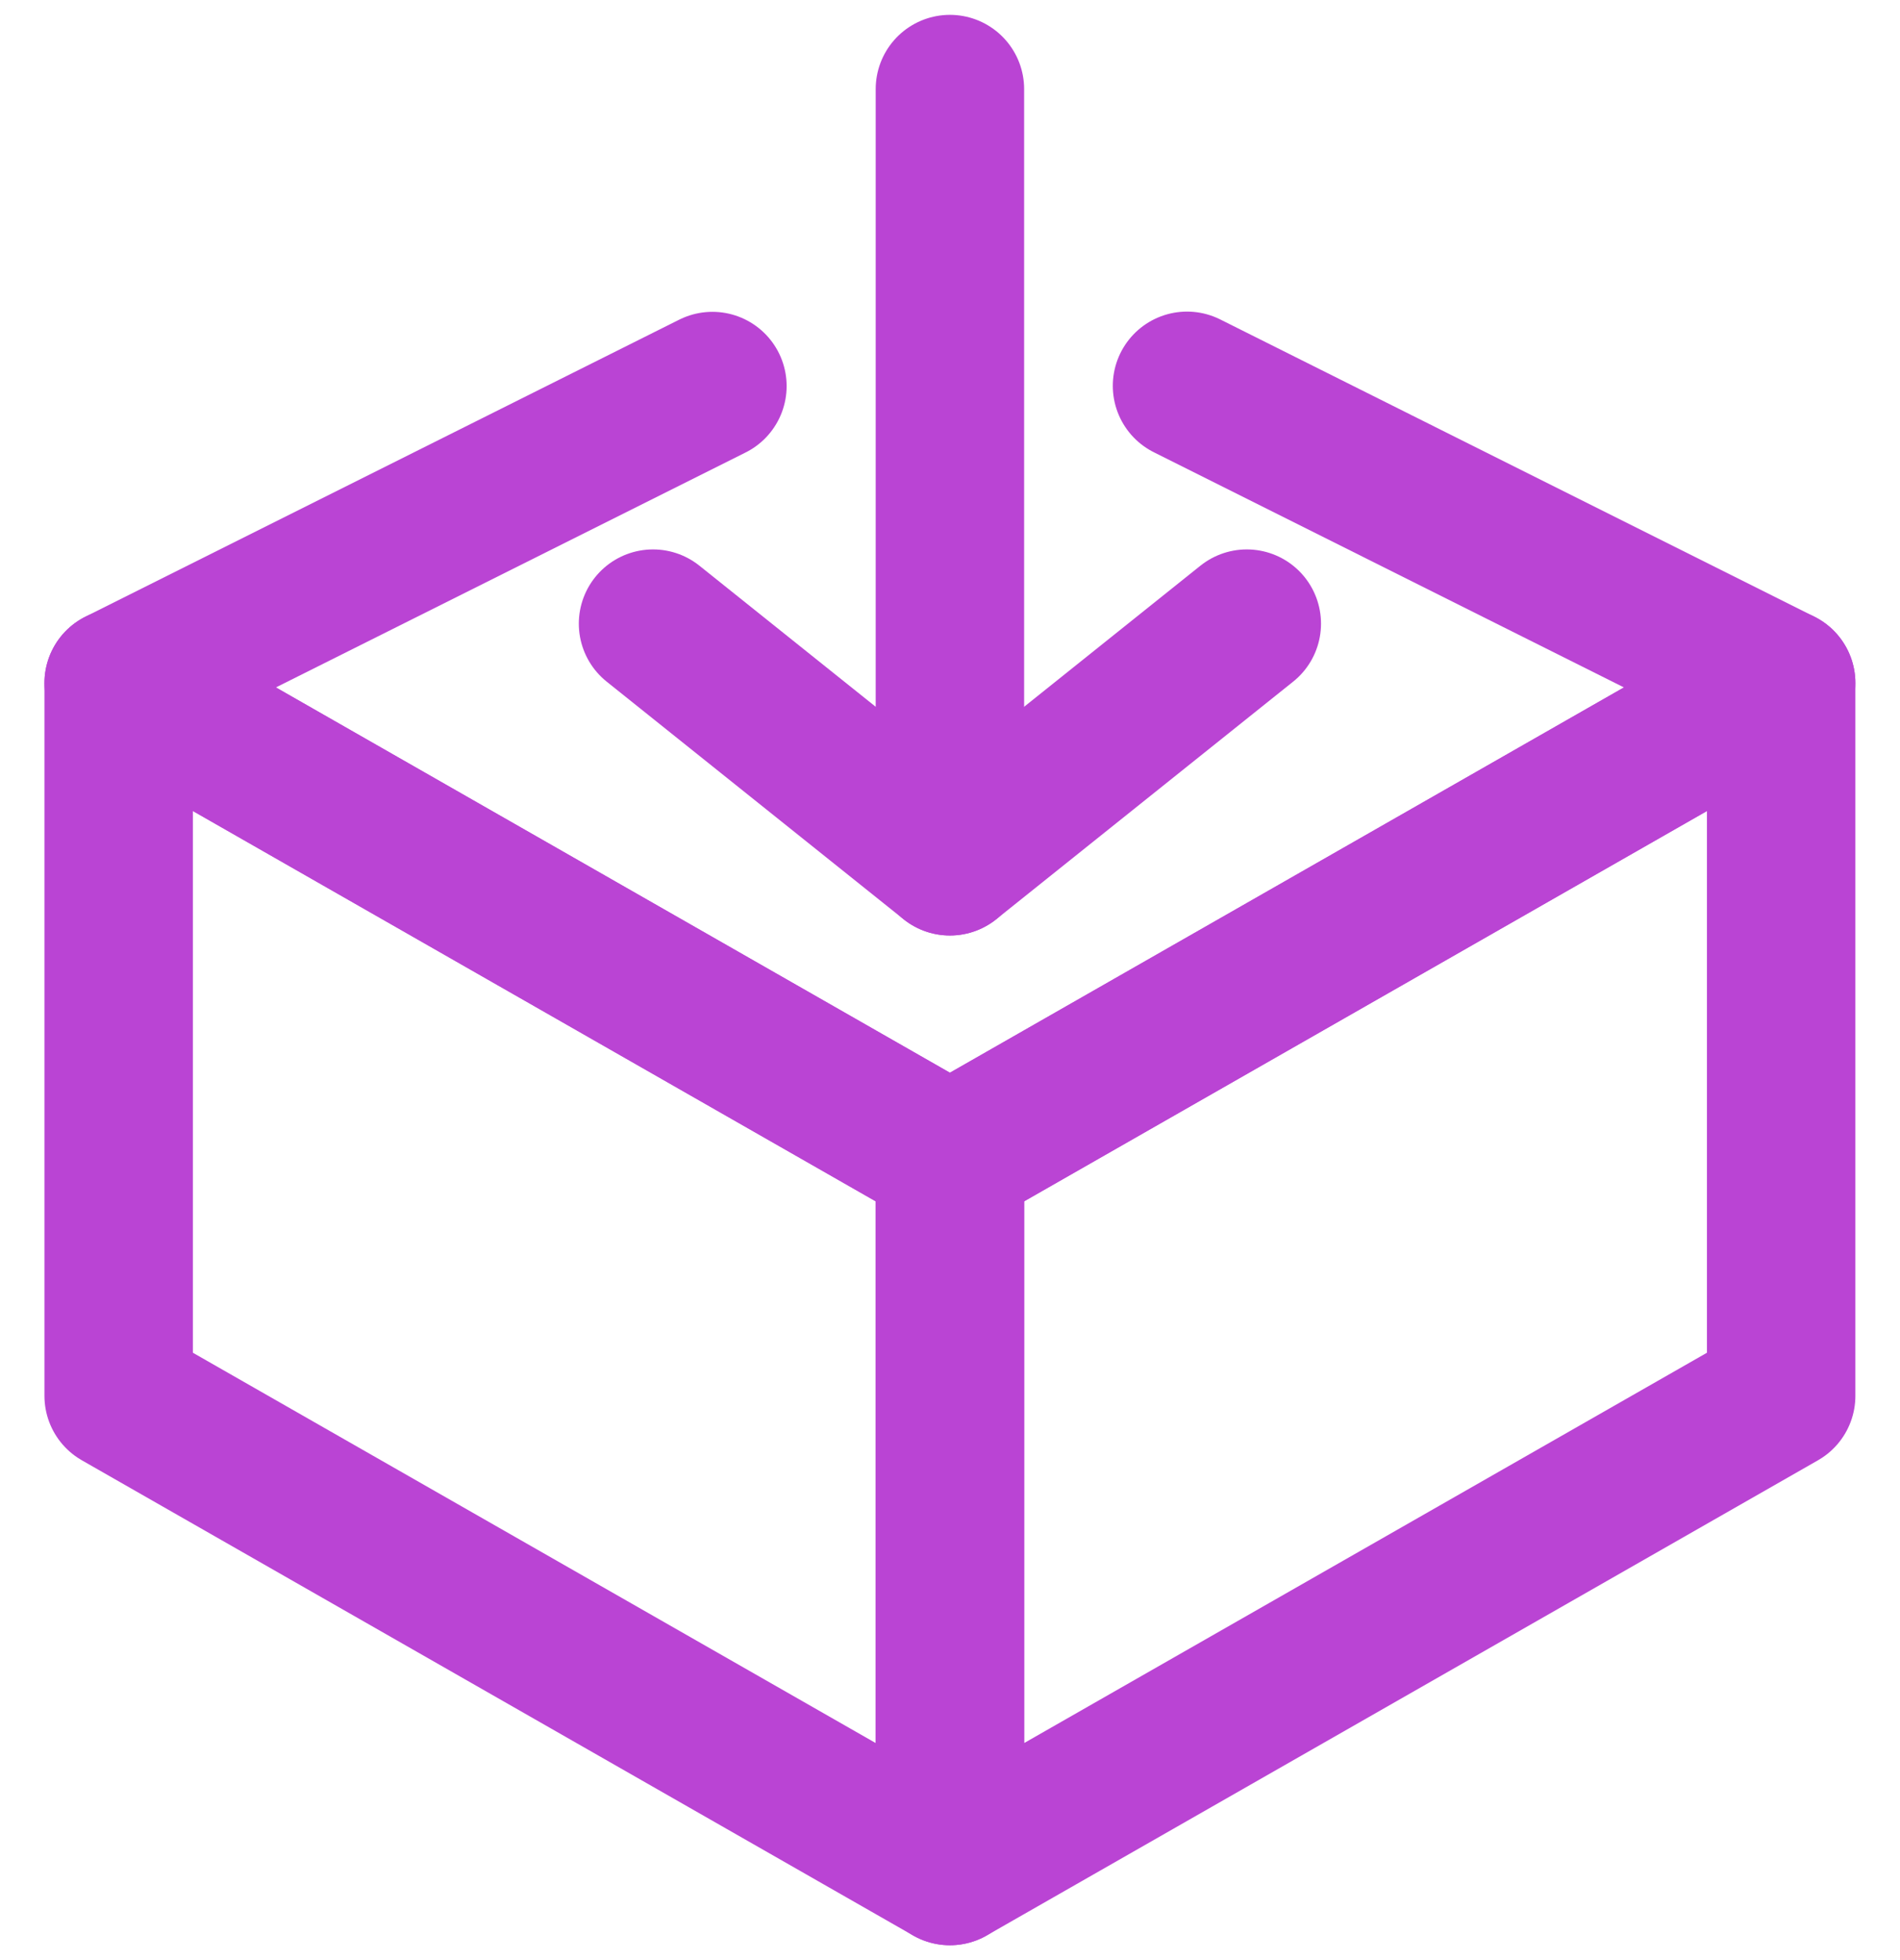 <svg width="64" height="66" viewBox="0 0 64 66" fill="none" xmlns="http://www.w3.org/2000/svg">
<path d="M31.997 3V29" stroke="#ba44d4" stroke-width="5" stroke-linecap="round" stroke-linejoin="round"/>
<path d="M21.997 21L31.997 29L41.997 21" stroke="#ba44d4" stroke-width="5" stroke-linecap="round" stroke-linejoin="round"/>
<path fill-rule="evenodd" clip-rule="evenodd" d="M31.997 63L3.997 47V23L31.997 39V63V63Z" stroke="#ba44d4" stroke-width="5" stroke-linecap="round" stroke-linejoin="round"/>
<path fill-rule="evenodd" clip-rule="evenodd" d="M59.997 47L31.997 63V39L59.997 23V47V47Z" stroke="#ba44d4" stroke-width="5" stroke-linecap="round" stroke-linejoin="round"/>
<path d="M39.984 12.992L59.997 23L31.997 39L3.997 23L23.997 13" stroke="#ba44d4" stroke-width="5" stroke-linecap="round" stroke-linejoin="round"/>
</svg>
